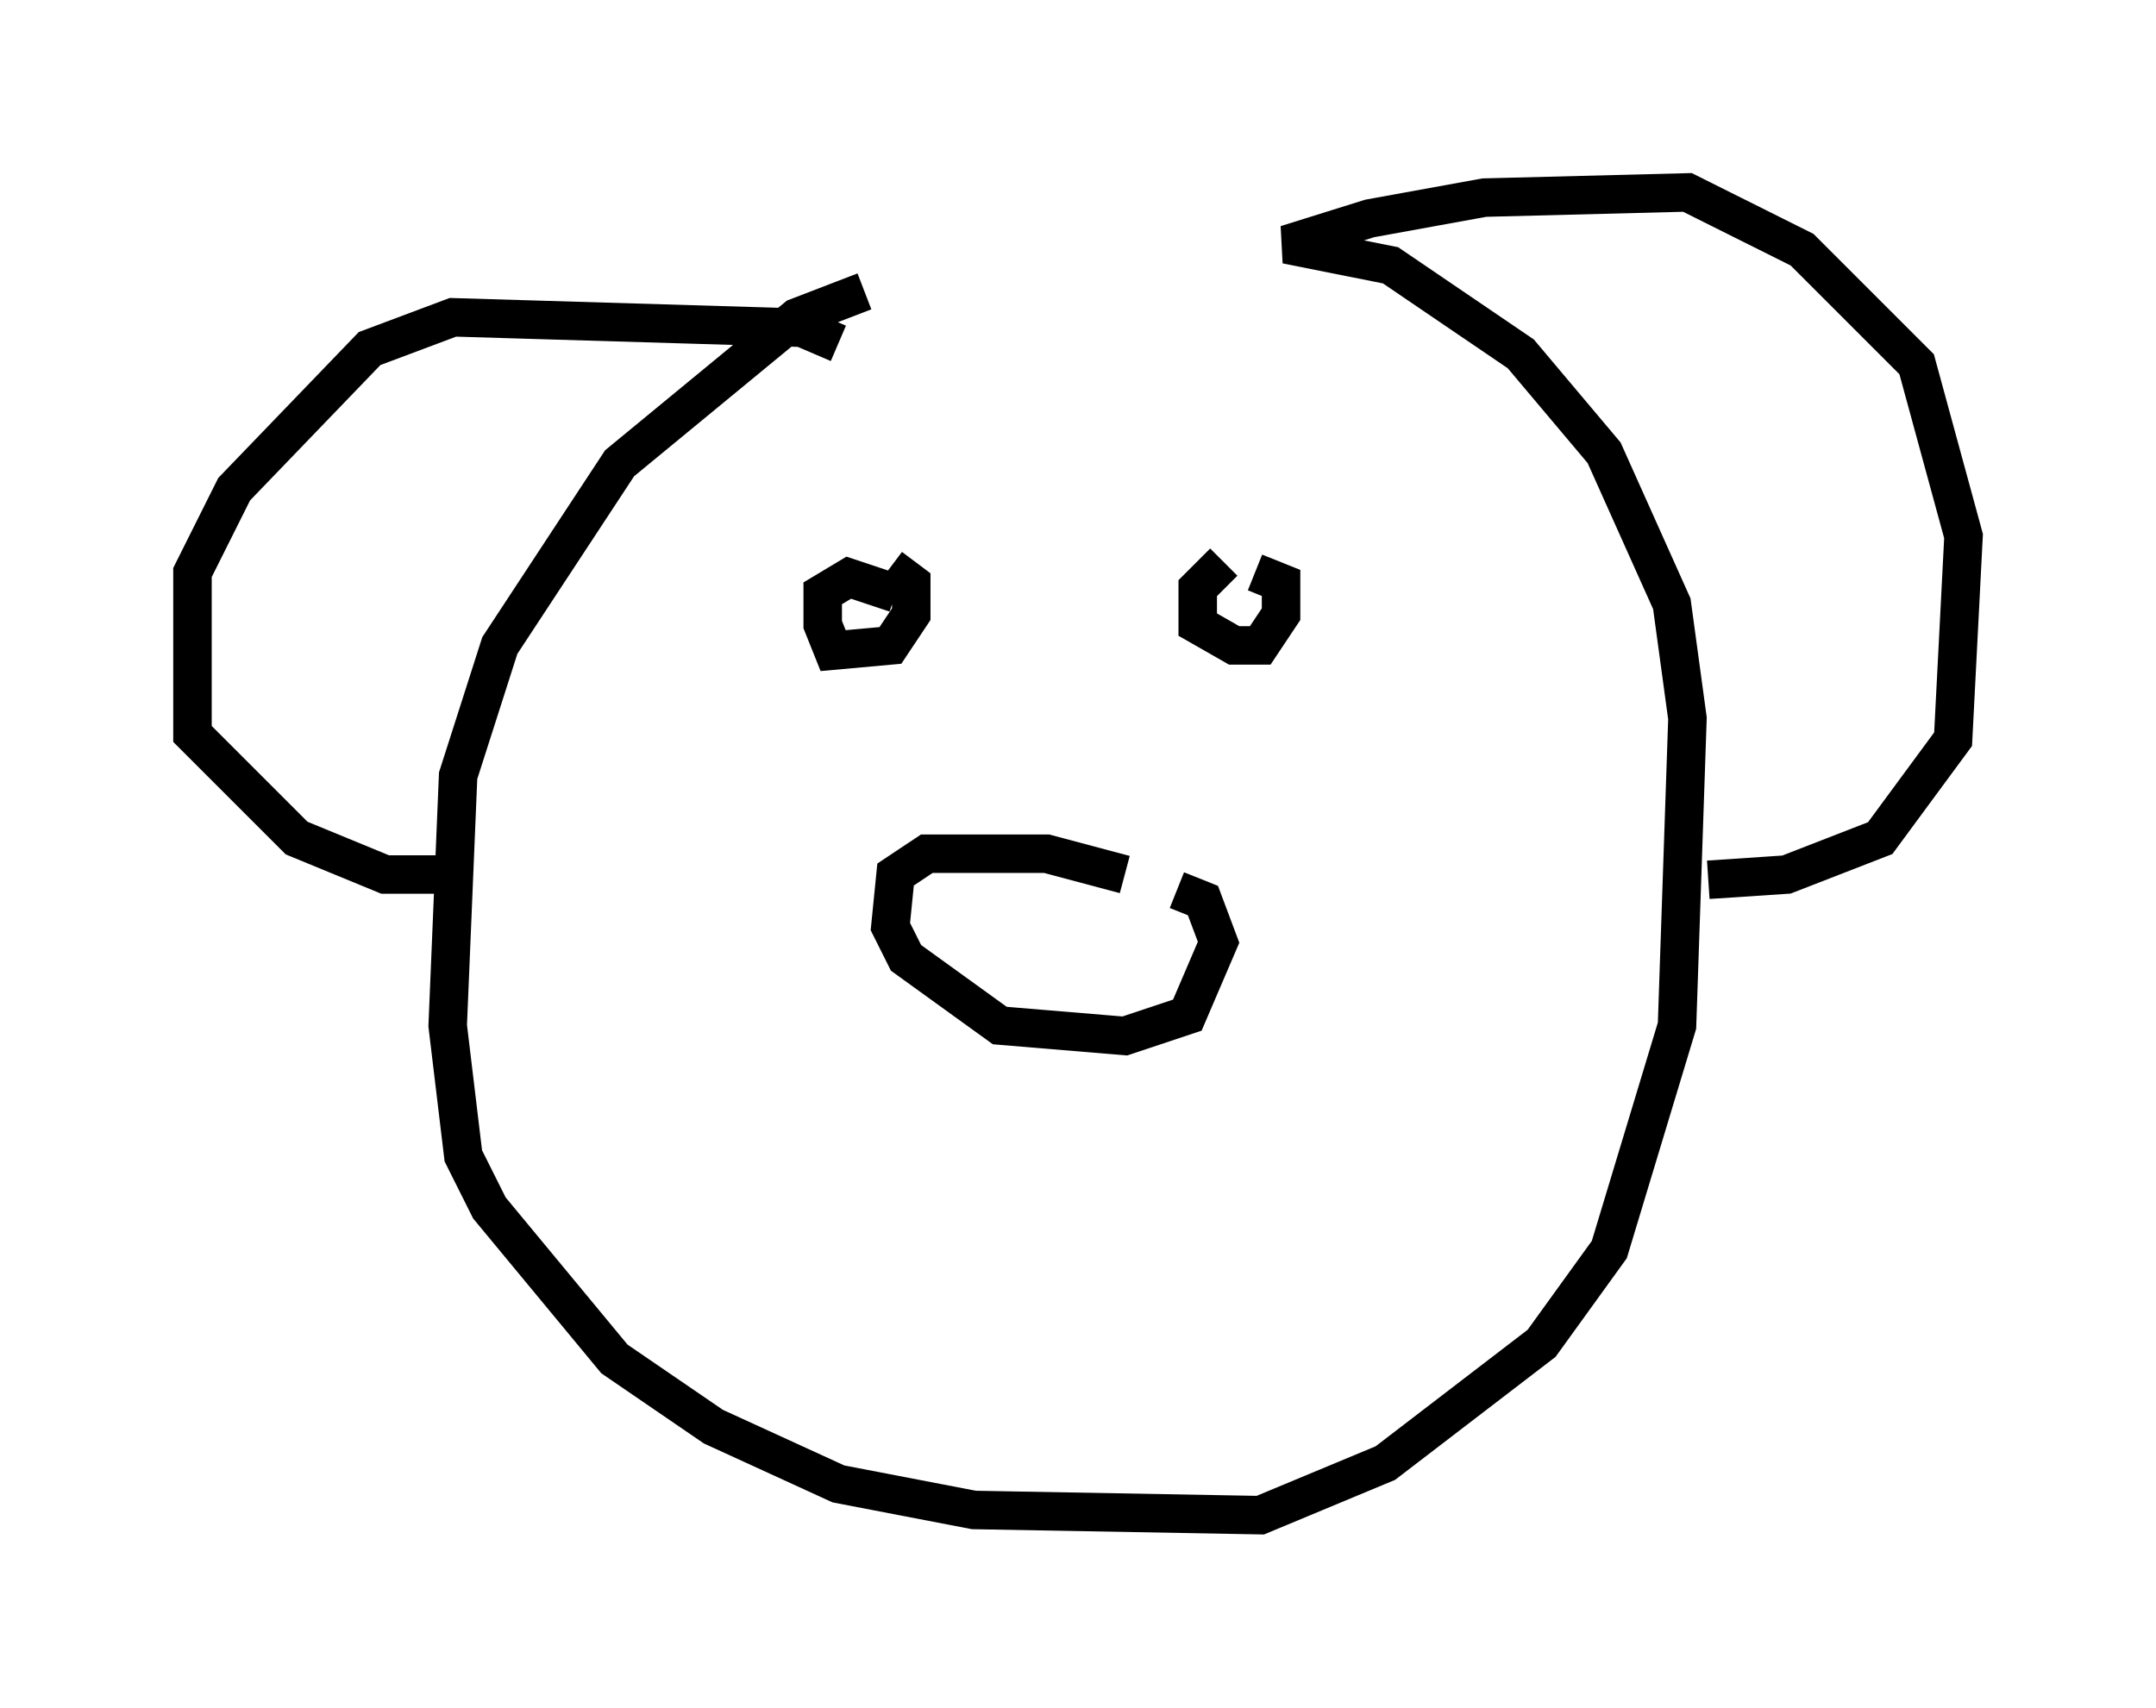 <?xml version="1.0" encoding="utf-8" ?>
<svg baseProfile="full" height="44.37" version="1.1" width="56.008" xmlns="http://www.w3.org/2000/svg" xmlns:ev="http://www.w3.org/2001/xml-events" xmlns:xlink="http://www.w3.org/1999/xlink"><defs /><rect fill="white" height="44.37" width="56.008" x="0" y="0" /><path d="M34.634, 7.571 m-12.178, 0.0 l-1.759, 0.677 -4.601, 3.789 l-3.112, 4.736 -1.083, 3.383 l-0.271, 6.495 0.406, 3.383 l0.677, 1.353 3.248, 3.924 l2.571, 1.759 3.248, 1.488 l3.518, 0.677 7.442, 0.135 l3.248, -1.353 4.059, -3.112 l1.759, -2.436 1.759, -5.819 l0.271, -7.984 -0.406, -2.977 l-1.759, -3.924 -2.165, -2.571 l-3.383, -2.3 -2.706, -0.541 l2.165, -0.677 2.977, -0.541 l5.277, -0.135 2.977, 1.488 l2.977, 2.977 1.218, 4.465 l-0.271, 5.277 -1.894, 2.571 l-2.436, 0.947 -2.03, 0.135 m-22.598, -13.938 l-0.947, -0.406 -9.066, -0.271 l-2.165, 0.812 -3.518, 3.654 l-1.083, 2.165 0.0, 4.195 l2.706, 2.706 2.3, 0.947 l1.488, 0.0 m11.773, -7.307 l-1.218, -0.406 -0.677, 0.406 l0.0, 0.812 0.271, 0.677 l1.488, -0.135 0.541, -0.812 l0.0, -0.812 -0.541, -0.406 m8.66, -0.135 l-0.677, 0.677 0.0, 0.947 l0.947, 0.541 0.677, 0.0 l0.541, -0.812 0.0, -0.812 l-0.677, -0.271 m-3.383, 7.848 l-2.03, -0.541 -3.112, 0.0 l-0.812, 0.541 -0.135, 1.353 l0.406, 0.812 2.436, 1.759 l3.248, 0.271 1.624, -0.541 l0.812, -1.894 -0.406, -1.083 l-0.677, -0.271 m-5.142, 2.842 " fill="none" stroke="black" stroke-width="1" /></svg>
